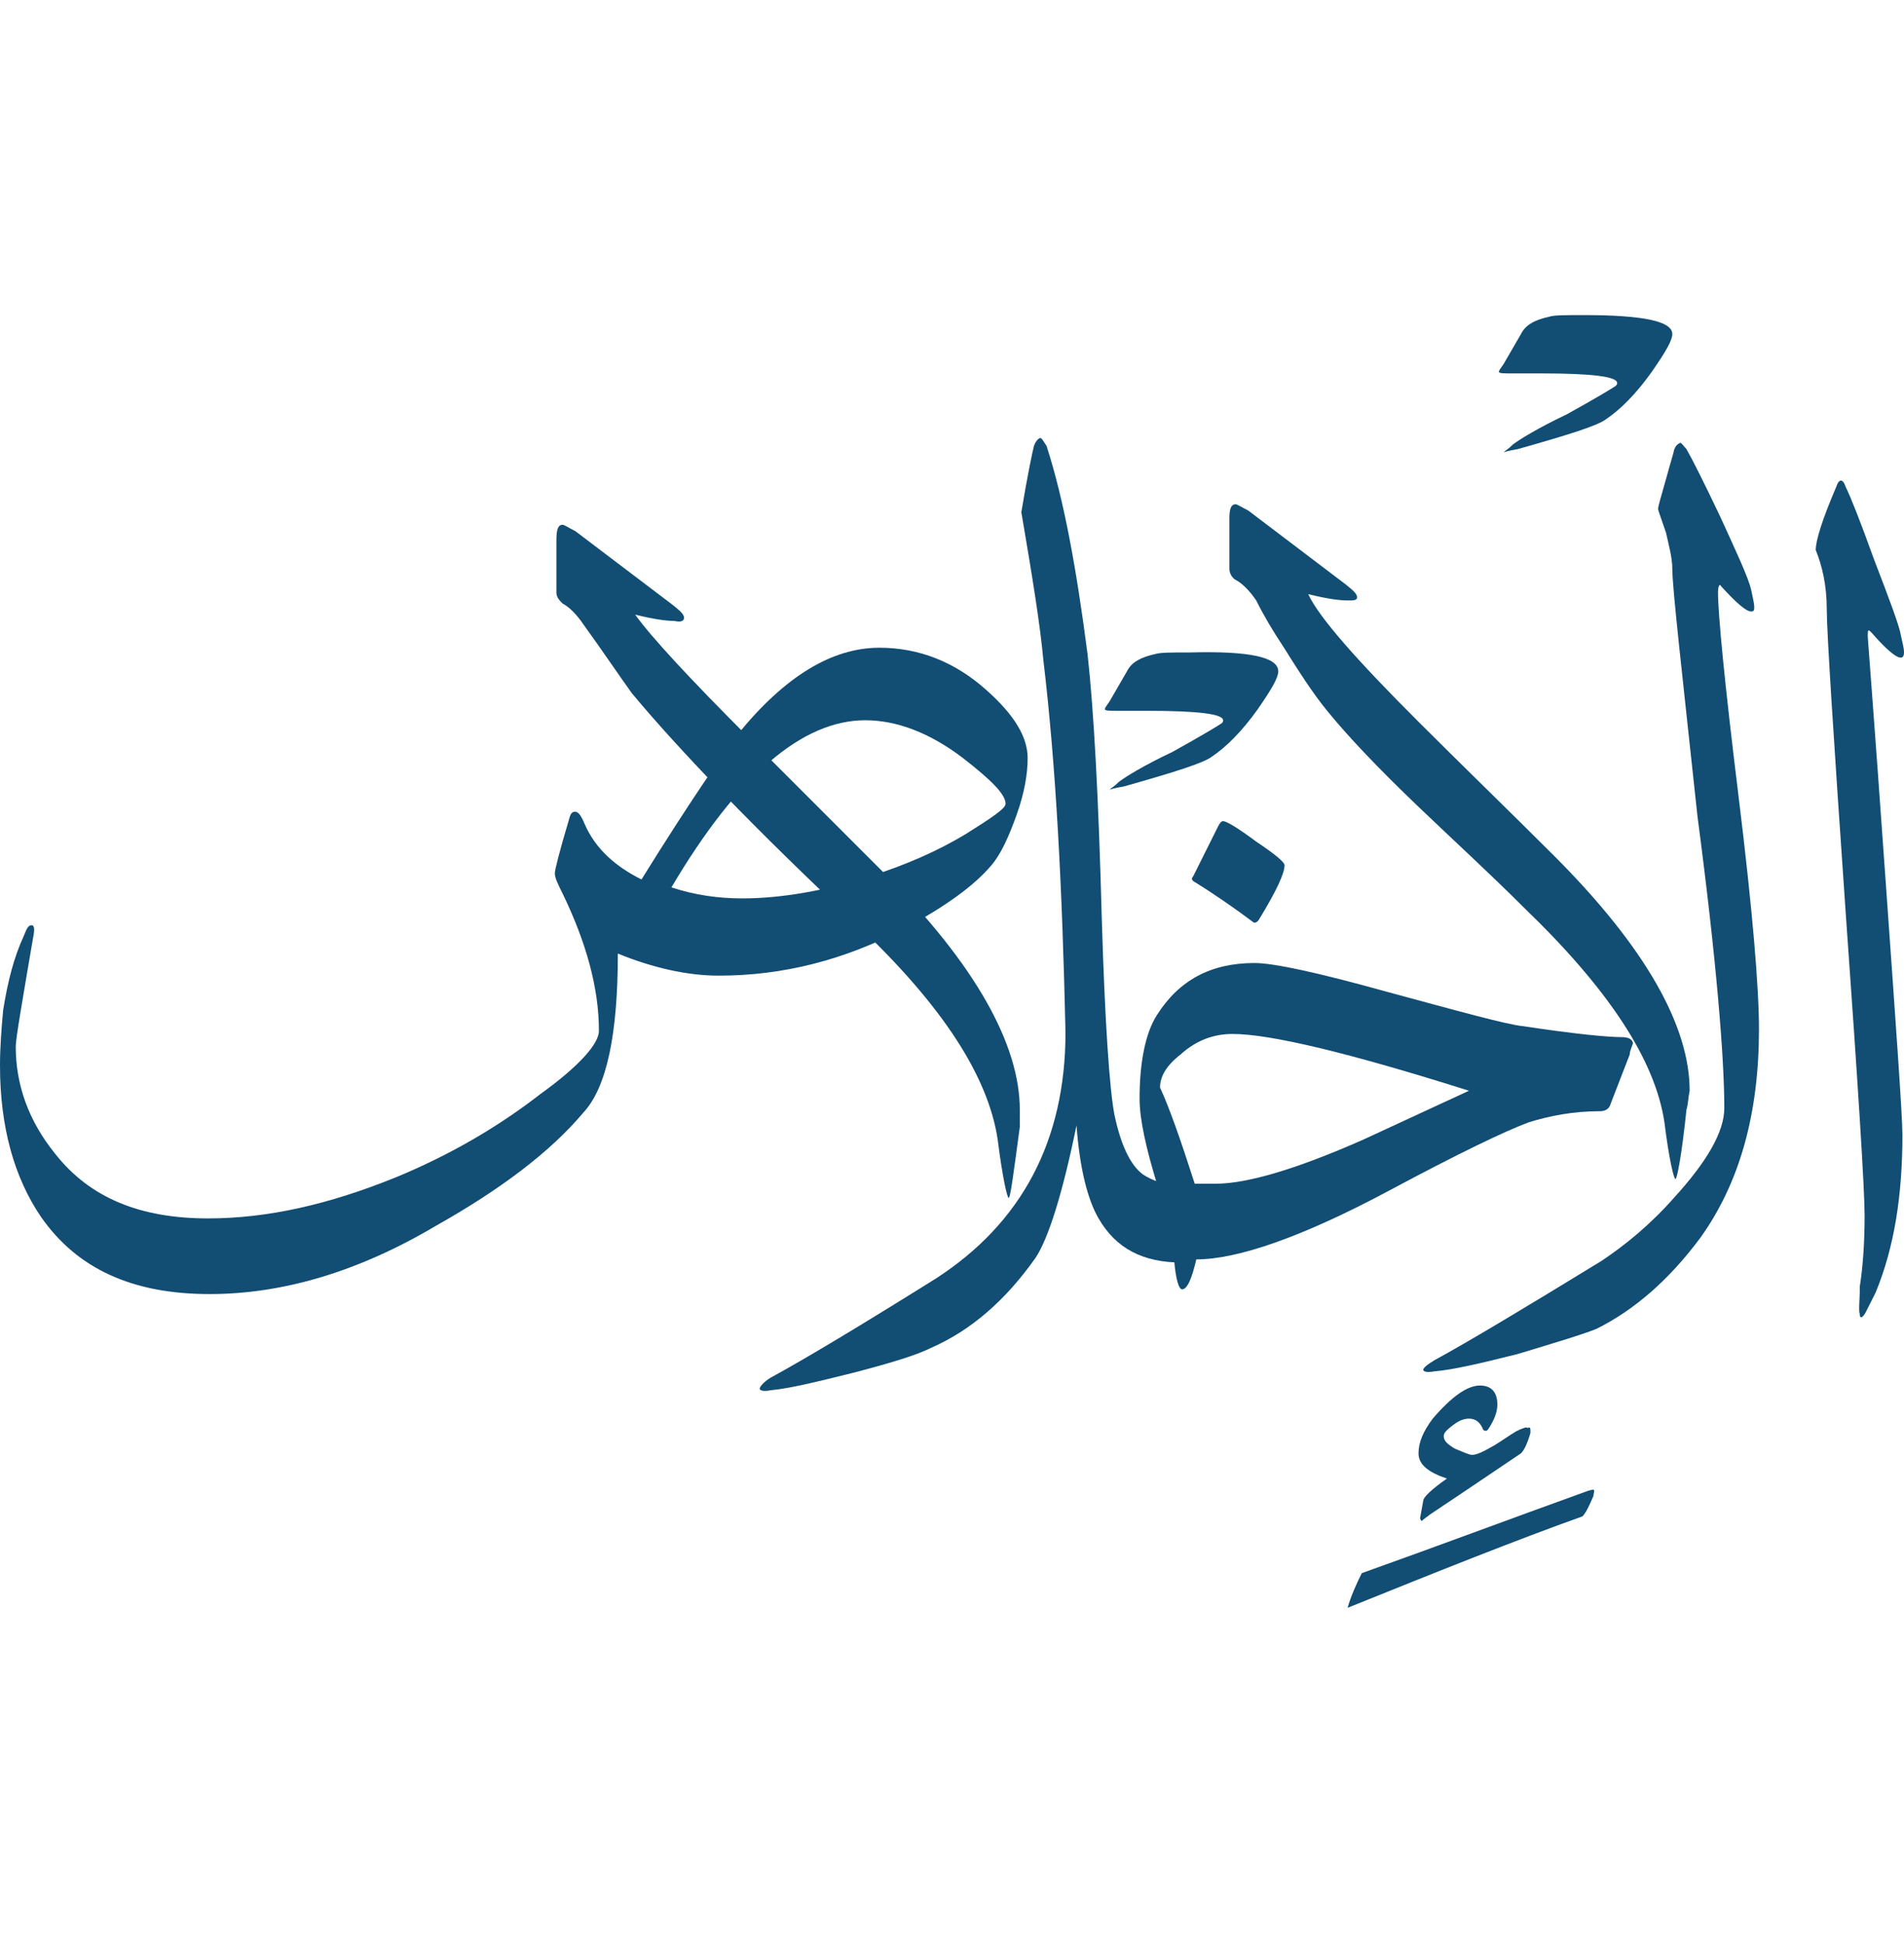 <svg width="48" height="49" viewBox="0 0 48 49" fill="none" xmlns="http://www.w3.org/2000/svg">
<path d="M25.351 20.26C25.351 20.021 24.993 19.664 24.278 19.108C23.444 18.472 22.609 18.154 21.814 18.154C20.225 18.154 18.596 19.545 16.927 22.366C17.523 22.564 18.119 22.644 18.715 22.644C19.709 22.644 20.821 22.445 21.934 22.088C22.808 21.81 23.642 21.452 24.358 21.015C24.993 20.617 25.351 20.379 25.351 20.26ZM5.285 32.617C3.338 32.617 1.947 31.982 1.033 30.671C0.358 29.677 0 28.406 0 26.856C0 26.379 0.04 25.902 0.079 25.465C0.199 24.71 0.358 24.114 0.596 23.598C0.675 23.399 0.715 23.32 0.795 23.32C0.874 23.32 0.874 23.439 0.834 23.637C0.556 25.267 0.397 26.18 0.397 26.379C0.397 27.333 0.715 28.247 1.391 29.081C2.265 30.194 3.536 30.71 5.245 30.71C6.755 30.71 8.305 30.353 9.973 29.677C11.325 29.121 12.556 28.406 13.629 27.571C14.623 26.856 15.099 26.3 15.099 25.982C15.099 24.909 14.781 23.757 14.185 22.525C14.066 22.286 13.987 22.128 13.987 22.008C13.987 21.929 14.106 21.452 14.344 20.657C14.384 20.498 14.424 20.459 14.503 20.459C14.583 20.459 14.662 20.578 14.742 20.776C15.02 21.412 15.536 21.849 16.172 22.167C17.404 20.18 18.238 18.988 18.596 18.512C19.788 17.041 20.98 16.326 22.172 16.326C23.166 16.326 24.079 16.684 24.874 17.399C25.589 18.035 25.907 18.591 25.907 19.108C25.907 19.505 25.828 19.982 25.629 20.538C25.43 21.094 25.232 21.531 24.993 21.81C24.556 22.326 23.841 22.843 22.808 23.399C21.298 24.194 19.748 24.591 18.119 24.591C17.325 24.591 16.45 24.392 15.576 24.035C15.576 26.061 15.298 27.412 14.702 28.048C13.867 29.041 12.596 29.995 10.967 30.909C9.02 32.061 7.113 32.617 5.285 32.617Z" fill="#124D73"/>
<path d="M25.709 28.406C25.55 29.598 25.47 30.194 25.43 30.194C25.391 30.194 25.272 29.677 25.152 28.724C24.914 27.134 23.762 25.346 21.616 23.32C19.033 20.896 17.126 18.909 15.934 17.479C15.616 17.041 15.219 16.445 14.702 15.73C14.543 15.492 14.344 15.293 14.185 15.214C14.106 15.134 14.027 15.055 14.027 14.935V13.624C14.027 13.346 14.066 13.227 14.185 13.227C14.225 13.227 14.344 13.306 14.503 13.386L16.967 15.253C17.166 15.412 17.245 15.492 17.245 15.571C17.245 15.651 17.166 15.69 17.007 15.651C16.808 15.651 16.49 15.611 16.013 15.492C16.411 16.048 17.364 17.081 18.914 18.631C20.026 19.743 21.139 20.856 22.291 22.008C24.596 24.313 25.709 26.339 25.709 27.968C25.709 28.128 25.709 28.247 25.709 28.406Z" fill="#124D73"/>
<path d="M26.304 16.644C26.225 15.77 26.026 14.538 25.748 12.909C25.907 11.955 26.026 11.399 26.066 11.24C26.106 11.121 26.185 11.041 26.225 11.041C26.265 11.041 26.304 11.121 26.384 11.24C26.821 12.591 27.139 14.339 27.417 16.485C27.576 17.916 27.695 20.101 27.775 23.121C27.854 25.783 27.973 27.452 28.093 28.088C28.251 28.843 28.49 29.359 28.808 29.598C29.046 29.756 29.364 29.876 29.801 29.876V31.823C28.808 31.823 28.132 31.465 27.695 30.71C27.417 30.233 27.218 29.439 27.139 28.366C26.781 30.114 26.424 31.227 26.106 31.703C25.351 32.776 24.477 33.531 23.483 33.968C23.086 34.167 22.41 34.366 21.497 34.604C20.543 34.843 19.867 35.002 19.43 35.041C19.232 35.081 19.152 35.041 19.152 35.002C19.152 34.962 19.232 34.843 19.43 34.723C20.304 34.247 21.695 33.412 23.602 32.22C25.748 30.829 26.861 28.763 26.861 26.021C26.781 22.405 26.622 19.306 26.304 16.644Z" fill="#124D73"/>
<path d="M32.225 16.922C32.225 17.081 32.066 17.359 31.708 17.876C31.311 18.432 30.914 18.829 30.556 19.068C30.357 19.227 29.602 19.465 28.331 19.823C28.092 19.863 27.973 19.902 27.973 19.902C28.013 19.863 28.092 19.823 28.212 19.703C28.371 19.584 28.808 19.306 29.563 18.949C30.278 18.551 30.675 18.313 30.794 18.233C30.834 18.194 30.834 18.194 30.834 18.154C30.834 17.995 30.198 17.916 28.927 17.916C28.927 17.916 28.688 17.916 28.212 17.916C27.973 17.916 27.854 17.916 27.854 17.876C27.854 17.836 27.894 17.796 27.973 17.677L28.41 16.922C28.529 16.684 28.768 16.564 29.125 16.485C29.245 16.445 29.523 16.445 30 16.445C31.51 16.405 32.225 16.564 32.225 16.922Z" fill="#124D73"/>
<path d="M30.08 22.207C30.04 22.167 30.04 22.127 30.08 22.088L30.715 20.816C30.755 20.737 30.795 20.697 30.835 20.697C30.914 20.697 31.192 20.856 31.669 21.213C32.146 21.531 32.384 21.73 32.384 21.809C32.384 22.008 32.186 22.445 31.749 23.16C31.709 23.24 31.63 23.28 31.59 23.24C31.113 22.882 30.596 22.525 30.08 22.207Z" fill="#124D73"/>
<path d="M41.086 26.578L40.609 27.809C40.569 27.968 40.45 28.008 40.331 28.008C39.656 28.008 39.06 28.127 38.543 28.286C37.907 28.525 36.755 29.081 35.046 29.995C32.821 31.187 31.192 31.743 30.159 31.743C30.04 32.26 29.921 32.498 29.801 32.498C29.722 32.498 29.642 32.26 29.603 31.783L29.642 31.743C29.603 31.465 29.444 30.829 29.166 29.836C28.887 28.922 28.729 28.207 28.729 27.69C28.729 26.737 28.887 26.021 29.166 25.584C29.722 24.71 30.517 24.273 31.629 24.273C32.106 24.273 33.218 24.512 34.927 24.988C36.834 25.505 37.987 25.823 38.384 25.863C39.695 26.061 40.53 26.141 40.887 26.141C41.086 26.141 41.166 26.22 41.166 26.3C41.126 26.419 41.086 26.498 41.086 26.578ZM37.033 27.492C34.013 26.538 32.026 26.061 31.073 26.061C30.596 26.061 30.159 26.22 29.762 26.578C29.404 26.856 29.245 27.134 29.245 27.412C29.483 27.929 29.762 28.723 30.119 29.836C30.278 29.836 30.477 29.836 30.636 29.836C31.43 29.836 32.662 29.478 34.371 28.723L37.033 27.492Z" fill="#124D73"/>
<path d="M34.331 39.651C36.119 39.015 38.026 38.3 40.013 37.584C40.132 37.545 40.172 37.545 40.172 37.545C40.212 37.584 40.172 37.624 40.172 37.703C40.053 37.982 39.973 38.141 39.894 38.22C38.225 38.816 36.238 39.611 33.973 40.525C34.053 40.247 34.172 39.968 34.331 39.651Z" fill="#124D73"/>
<path d="M38.583 36.114C38.503 36.392 38.424 36.551 38.344 36.631C37.986 36.869 37.232 37.386 36.039 38.18C36 38.22 35.92 38.26 35.841 38.339C35.841 38.339 35.801 38.3 35.801 38.26L35.881 37.823C35.881 37.743 36.079 37.545 36.477 37.267C36 37.108 35.761 36.909 35.761 36.631C35.761 36.353 35.881 36.075 36.119 35.757C36.596 35.2 36.993 34.922 37.311 34.922C37.589 34.922 37.748 35.081 37.748 35.399C37.748 35.598 37.669 35.796 37.51 36.035C37.47 36.075 37.43 36.075 37.391 36.035C37.311 35.836 37.192 35.757 37.033 35.757C36.914 35.757 36.794 35.796 36.636 35.916C36.477 36.035 36.397 36.114 36.397 36.194C36.397 36.313 36.477 36.392 36.675 36.512C36.874 36.591 37.033 36.67 37.112 36.67C37.231 36.67 37.391 36.591 37.669 36.432C37.867 36.313 38.026 36.194 38.225 36.075C38.384 35.995 38.503 35.955 38.503 35.995C38.583 35.955 38.583 35.995 38.583 36.114Z" fill="#124D73"/>
<path d="M42.159 8.419C42.159 8.578 42 8.856 41.642 9.372C41.245 9.929 40.847 10.326 40.49 10.565C40.291 10.723 39.536 10.962 38.265 11.319C38.026 11.359 37.907 11.399 37.907 11.399C37.947 11.359 38.026 11.319 38.145 11.2C38.304 11.081 38.741 10.803 39.496 10.445C40.212 10.048 40.609 9.809 40.728 9.73C40.768 9.69 40.768 9.69 40.768 9.651C40.768 9.492 40.132 9.412 38.861 9.412C38.861 9.412 38.622 9.412 38.145 9.412C37.907 9.412 37.788 9.412 37.788 9.372C37.788 9.333 37.828 9.293 37.907 9.174L38.344 8.419C38.463 8.18 38.702 8.061 39.059 7.982C39.178 7.942 39.457 7.942 39.934 7.942C41.443 7.942 42.159 8.101 42.159 8.419Z" fill="#124D73"/>
<path d="M42.516 27.968C42.397 29.121 42.278 29.717 42.238 29.717C42.199 29.717 42.079 29.24 41.96 28.286C41.722 26.697 40.53 24.909 38.424 22.882C37.55 22.008 36.636 21.174 35.722 20.299C34.728 19.346 33.973 18.551 33.457 17.915C33.099 17.478 32.742 16.922 32.344 16.286C32.106 15.929 31.867 15.531 31.669 15.134C31.51 14.896 31.311 14.697 31.152 14.617C31.073 14.578 30.993 14.459 30.993 14.339V13.068C30.993 12.829 31.033 12.71 31.152 12.71C31.192 12.71 31.311 12.79 31.47 12.869L33.934 14.737C34.132 14.896 34.212 14.975 34.212 15.055C34.212 15.134 34.132 15.134 33.973 15.134C33.775 15.134 33.457 15.094 32.98 14.975C33.258 15.571 34.212 16.644 35.722 18.154C36.874 19.306 38.026 20.419 39.179 21.571C41.483 23.876 42.596 25.862 42.596 27.492C42.556 27.69 42.556 27.849 42.516 27.968Z" fill="#124D73"/>
<path d="M42.159 14.339C42.159 14.061 42.079 13.783 42 13.425C41.88 13.068 41.801 12.869 41.801 12.829C41.801 12.75 41.88 12.512 42 12.075C42.119 11.637 42.198 11.399 42.198 11.359C42.238 11.24 42.278 11.2 42.357 11.161C42.397 11.161 42.437 11.24 42.516 11.319C42.675 11.598 42.953 12.154 43.351 12.988C43.788 13.942 44.066 14.538 44.145 14.856C44.185 15.055 44.225 15.214 44.225 15.293C44.225 15.373 44.225 15.412 44.145 15.412C44.026 15.412 43.788 15.214 43.39 14.777C43.351 14.697 43.311 14.777 43.311 14.935C43.311 15.452 43.47 17.161 43.828 20.061C44.185 22.962 44.344 24.909 44.344 25.942C44.344 28.048 43.867 29.796 42.874 31.187C42.079 32.26 41.205 33.015 40.251 33.492C39.854 33.651 39.178 33.849 38.265 34.127C37.311 34.366 36.636 34.525 36.159 34.565C35.96 34.604 35.88 34.565 35.88 34.525C35.88 34.485 35.96 34.406 36.159 34.286C37.033 33.81 38.423 32.975 40.371 31.783C40.967 31.386 41.602 30.869 42.198 30.194C43.033 29.28 43.47 28.525 43.47 27.929C43.47 26.657 43.271 24.194 42.794 20.578C42.397 16.882 42.159 14.816 42.159 14.339Z" fill="#124D73"/>
<path d="M46.053 15.372C46.053 14.737 45.934 14.26 45.775 13.863C45.775 13.624 45.934 13.107 46.291 12.273C46.331 12.154 46.371 12.114 46.41 12.114C46.45 12.114 46.49 12.154 46.53 12.273C46.649 12.511 46.887 13.107 47.245 14.101C47.642 15.134 47.881 15.77 47.92 16.008C47.96 16.207 48 16.326 48 16.445C48 16.723 47.722 16.564 47.166 15.929C47.086 15.849 47.086 15.889 47.086 16.048C47.086 16.088 47.245 18.074 47.523 22.008C47.801 25.902 47.96 28.127 47.96 28.604C47.96 30.114 47.761 31.425 47.285 32.578C47.166 32.816 47.086 32.975 47.046 33.054C46.967 33.214 46.887 33.253 46.887 33.134C46.848 33.015 46.887 32.776 46.887 32.419C46.967 31.902 47.007 31.306 47.007 30.631C47.007 29.995 46.848 27.452 46.53 23.002C46.212 18.432 46.053 15.889 46.053 15.372Z" fill="#124D73"/>
</svg>
